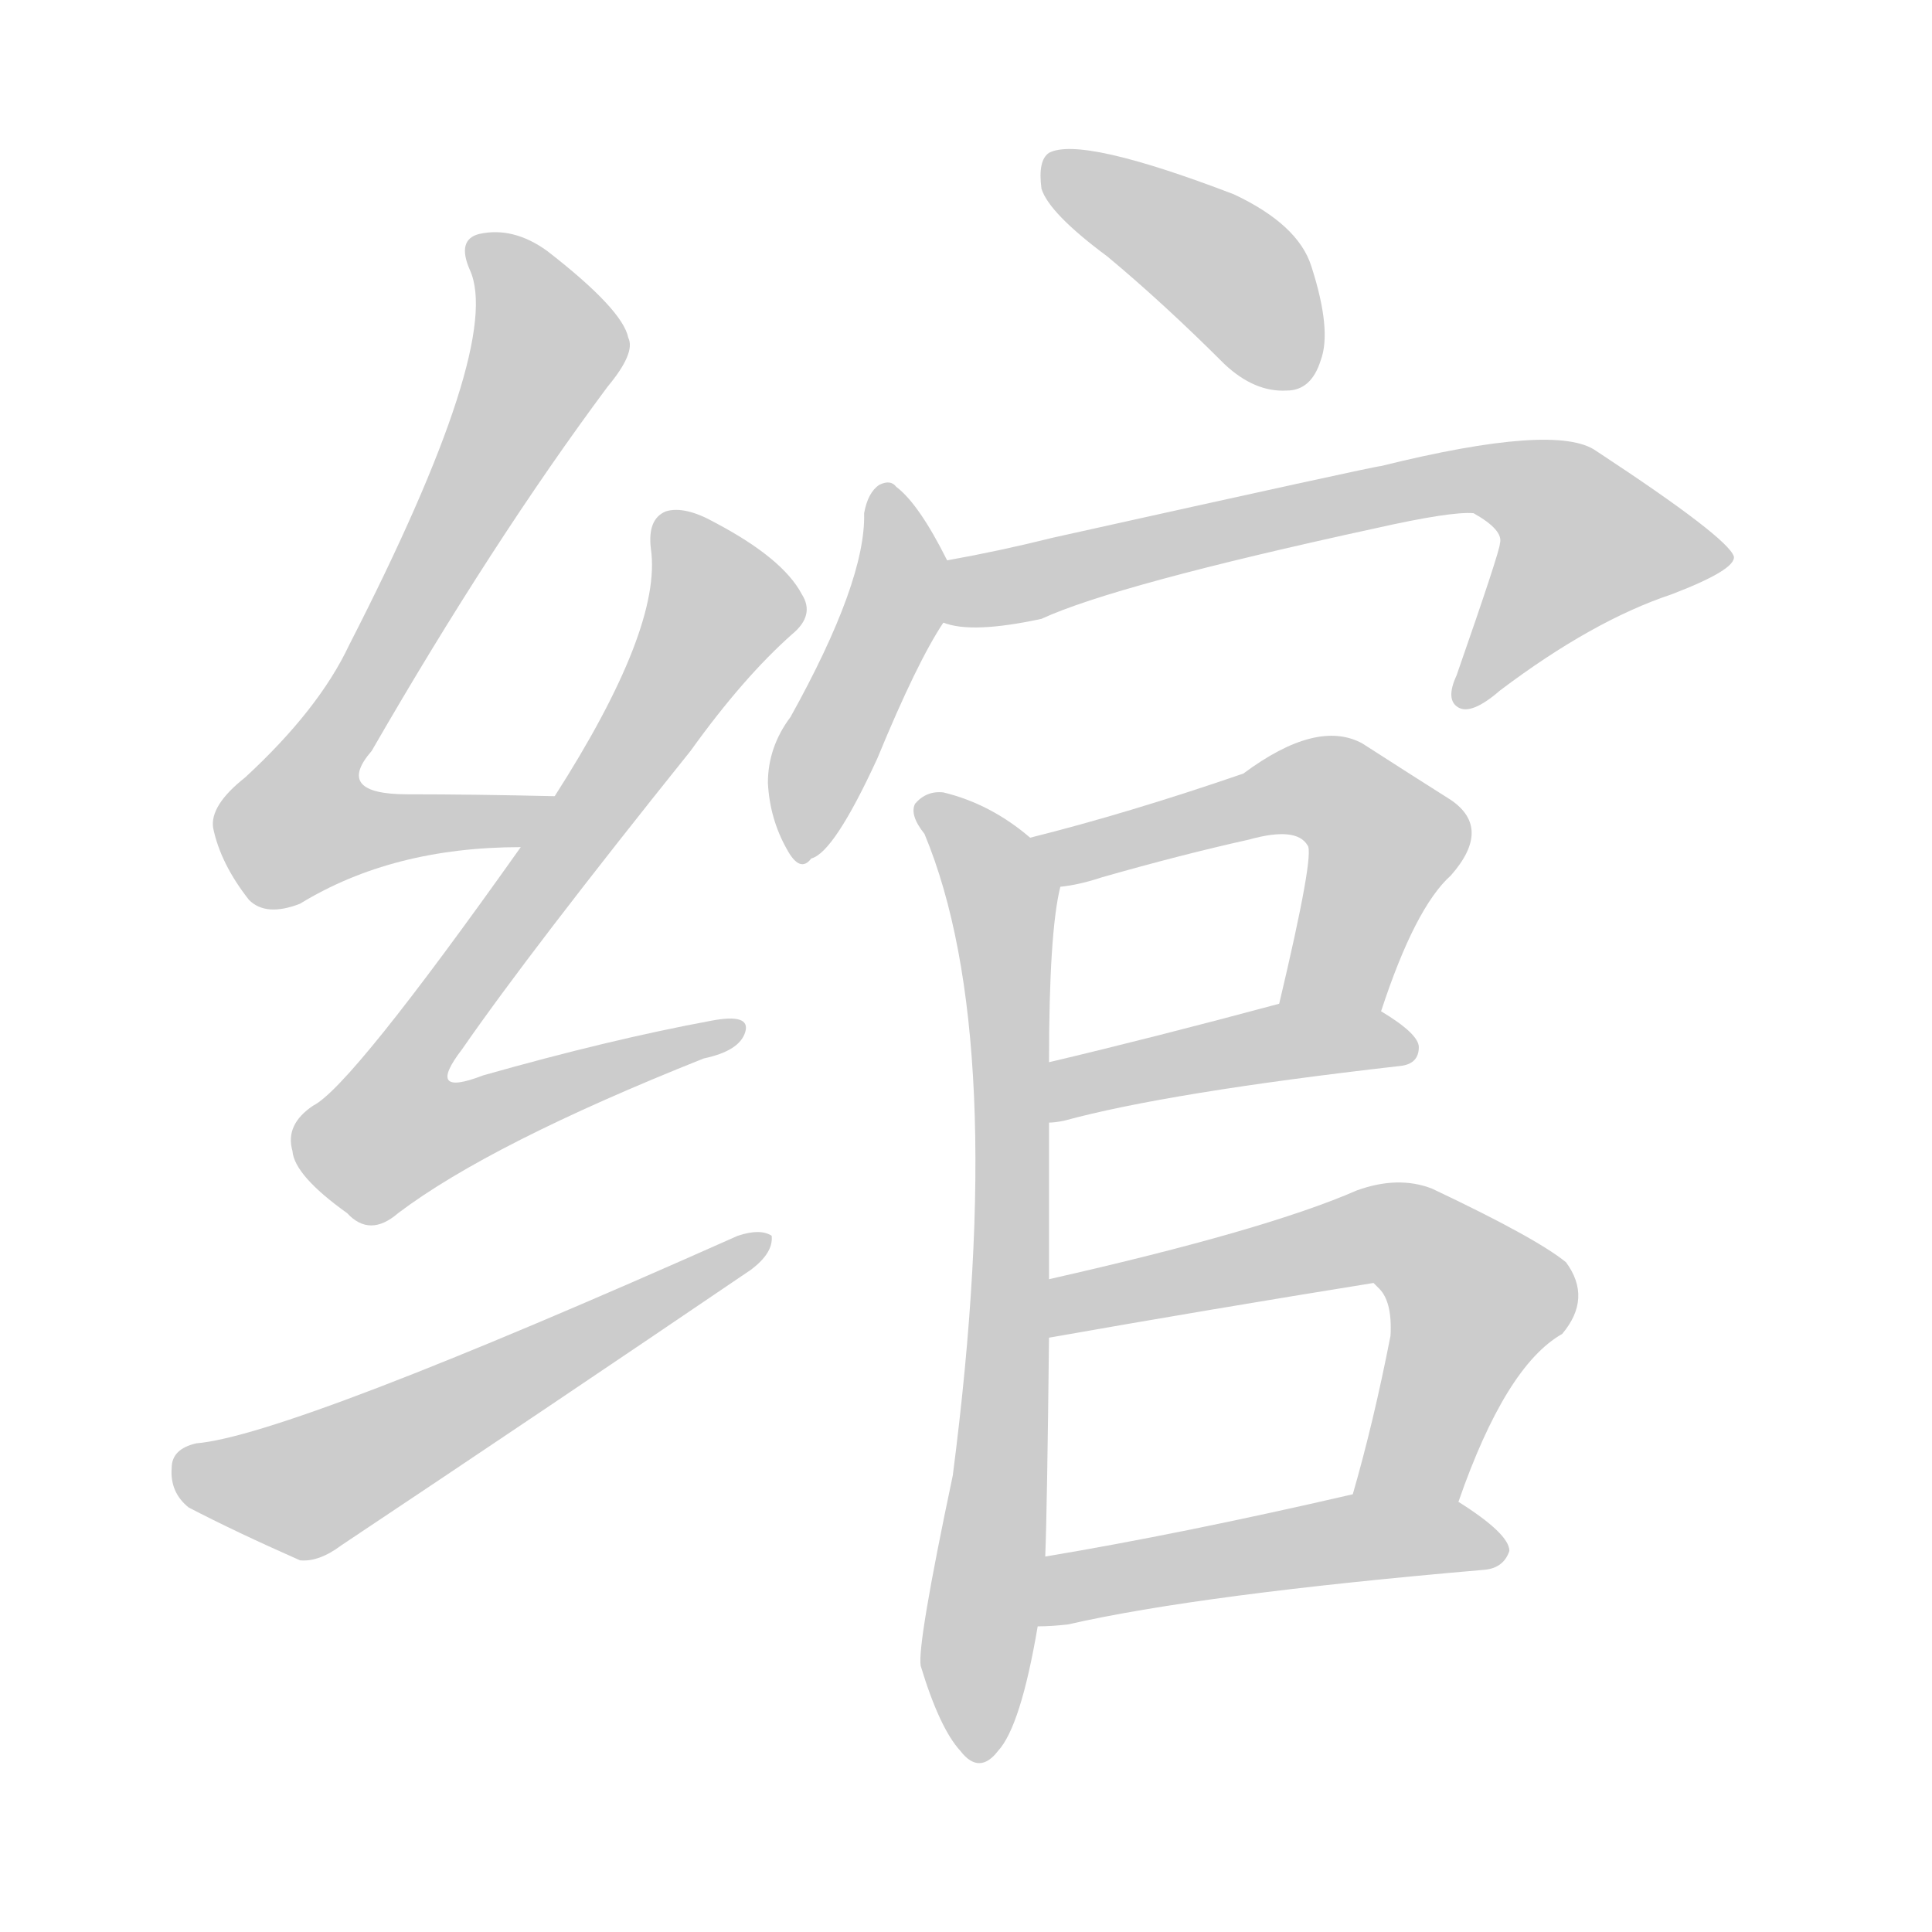 <!--
AnimCJK 2016-2018 Copyright Francois Mizessyn - https://github.com/parsimonhi/animCJK
Derived from:
    MakeMeAHanzi project - https://github.com/skishore/makemeahanzi
    Arphic PL KaitiM GB - https://apps.ubuntu.com/cat/applications/precise/fonts-arphic-gkai00mp/
    Arphic PL UKai - https://apps.ubuntu.com/cat/applications/fonts-arphic-ukai/
You can redistribute and/or modify this file under the terms of the Arphic Public License
as published by Arphic Technology Co., Ltd.
You should have received a copy of this license (the directory "APL") along with this file;
if not, see http://ftp.gnu.org/non-gnu/chinese-fonts-truetype/LICENSE.
-->
<svg id="z32510" class="acjk" version="1.1" viewBox="0 0 1024 1024" xmlns="http://www.w3.org/2000/svg" xmlns:xlink="http://www.w3.org/1999/xlink">
<style>
<![CDATA[
@keyframes z32510k {
	from {
		stroke:#ccc;
		stroke-dashoffset:3334;
	}
	1% {
		stroke:#c00;
		stroke-dashoffset:3334;
	}
	75% {
		stroke:#c00;
		stroke-dashoffset:0;
	}
	to {
		stroke:#000;
	}
}
#z32510 path[clip-path] {
	animation:z32510k 1s linear both;
	stroke-dasharray:3334;
	stroke-width:128;
	stroke-linecap:round;
	fill:none;
}
#z32510 path[clip-path="url(#z32510c1)"] {animation-delay:1s;}
#z32510 path[clip-path="url(#z32510c2)"] {animation-delay:2s;}
#z32510 path[clip-path="url(#z32510c3)"] {animation-delay:3s;}
#z32510 path[clip-path="url(#z32510c4)"] {animation-delay:4s;}
#z32510 path[clip-path="url(#z32510c5)"] {animation-delay:5s;}
#z32510 path[clip-path="url(#z32510c6)"] {animation-delay:6s;}
#z32510 path[clip-path="url(#z32510c7)"] {animation-delay:7s;}
#z32510 path[clip-path="url(#z32510c8)"] {animation-delay:8s;}
#z32510 path[clip-path="url(#z32510c9)"] {animation-delay:9s;}
#z32510 path[clip-path="url(#z32510c10)"] {animation-delay:10s;}
#z32510 path[clip-path="url(#z32510c11)"] {animation-delay:11s;}
#z32510 path {fill:#ccc;}
]]>
</style>
<path id="z32510d1" d="M294 422Q251 421 216 421Q177 421 197 398Q261 287 322 205Q337 187 333 179Q330 164 290 133Q272 120 254 124Q242 127 249 143Q267 182 185 342Q169 376 130 412Q111 427 113 439Q117 458 132 477Q141 486 159 479Q208 449 276 449C287 449 305 422 294 422Z"></path>
<path id="z32510d2" d="M276 449Q186 576 166 586Q151 596 155 610Q156 623 184 643Q196 656 211 643Q260 606 373 561Q392 557 395 547Q398 537 377 541Q323 551 256 570Q225 582 245 556Q281 504 366 398Q394 359 420 336Q432 326 425 315Q415 296 379 277Q363 268 353 271Q343 275 345 291Q351 333 294 422C282 440 282 440 276 449Z"></path>
<path id="z32510d3" d="M104 765Q91 768 91 778Q90 791 100 799Q125 812 159 827Q169 828 181 819Q289 747 398 673Q410 664 409 655Q403 651 391 655Q153 761 104 765Z"></path>
<path id="z32510d4" d="M587 136Q617 161 649 193Q665 208 682 207Q695 207 700 191Q706 175 695 141Q688 119 654 103Q573 72 556 81Q550 85 552 100Q556 113 587 136Z"></path>
<path id="z32510d5" d="M502 297Q487 267 475 258Q472 254 466 257Q460 261 458 272Q459 308 419 380Q407 396 407 415Q408 434 417 450Q424 463 430 455Q442 452 465 402Q486 351 500 330C506 321 507 307 502 297Z"></path>
<path id="z32510d6" d="M500 330Q515 336 552 328Q591 310 729 280Q769 271 781 272Q797 281 795 288Q795 292 772 358Q766 371 773 375Q780 379 795 366Q844 329 886 315Q920 302 919 295Q916 285 846 239Q825 224 732 247Q729 247 558 285Q530 292 502 297C491 299 489 328 500 330Z"></path>
<path id="z32510d7" d="M556 678Q556 636 556 595C556 574 556 574 556 563Q556 494 562 470C564 460 554 450 546 444Q525 426 500 420Q491 419 485 426Q482 432 490 442Q535 550 505 782Q486 872 488 883Q498 916 509 928Q519 941 529 928Q541 915 550 862C553 837 553 837 554 825Q555 800 556 709C556 688 556 688 556 678Z"></path>
<path id="z32510d8" d="M732 536Q750 481 769 464Q791 439 769 424Q750 412 722 394Q698 381 659 410Q598 431 546 444C536 446 552 472 562 470Q572 469 584 465Q626 453 662 445Q687 438 693 448Q697 452 678 532C675 550 725 553 732 536Z"></path>
<path id="z32510d9" d="M556 595Q559 595 564 594Q619 579 742 565Q752 564 752 555Q752 548 732 536C717 527 696 528 678 532Q611 550 556 563C545 565 545 595 556 595Z"></path>
<path id="z32510d10" d="M773 796Q798 724 828 707Q844 688 830 669Q814 656 759 630Q741 623 719 631Q671 652 556 678C546 680 546 711 556 709Q641 694 728 680Q729 681 731 683Q738 690 737 708Q728 754 717 792C710 809 766 813 773 796Z"></path>
<path id="z32510d11" d="M550 862Q557 862 566 861Q636 845 787 832Q797 831 800 822Q800 813 773 796C757 786 735 789 717 792Q626 813 554 825C542 827 538 862 550 862Z"></path>
<defs>
	<clipPath id="z32510c1"><use xlink:href="#z32510d1"></use></clipPath>
	<clipPath id="z32510c2"><use xlink:href="#z32510d2"></use></clipPath>
	<clipPath id="z32510c3"><use xlink:href="#z32510d3"></use></clipPath>
	<clipPath id="z32510c4"><use xlink:href="#z32510d4"></use></clipPath>
	<clipPath id="z32510c5"><use xlink:href="#z32510d5"></use></clipPath>
	<clipPath id="z32510c6"><use xlink:href="#z32510d6"></use></clipPath>
	<clipPath id="z32510c7"><use xlink:href="#z32510d7"></use></clipPath>
	<clipPath id="z32510c8"><use xlink:href="#z32510d8"></use></clipPath>
	<clipPath id="z32510c9"><use xlink:href="#z32510d9"></use></clipPath>
	<clipPath id="z32510c10"><use xlink:href="#z32510d10"></use></clipPath>
	<clipPath id="z32510c11"><use xlink:href="#z32510d11"></use></clipPath>
</defs>
<path pathLength="3333" clip-path="url(#z32510c1)" d="M253 128L291 188L154 429L168 449L286 429"></path>
<path pathLength="3333" clip-path="url(#z32510c2)" d="M357 274L383 329L198 590L222 611L389 547"></path>
<path pathLength="3333" clip-path="url(#z32510c3)" d="M98 777L160 789L400 659"></path>
<path pathLength="3333" clip-path="url(#z32510c4)" d="M555 88L656 147L681 203"></path>
<path pathLength="3333" clip-path="url(#z32510c5)" d="M469 261L474 325L426 450"></path>
<path pathLength="3333" clip-path="url(#z32510c6)" d="M505 324L793 254L836 272L865 305L777 367"></path>
<path pathLength="3333" clip-path="url(#z32510c7)" d="M493 430L533 481L512 927"></path>
<path pathLength="3333" clip-path="url(#z32510c8)" d="M555 446L711 423L737 446L691 531"></path>
<path pathLength="3333" clip-path="url(#z32510c9)" d="M560 587L679 552L745 555"></path>
<path pathLength="3333" clip-path="url(#z32510c10)" d="M560 701L751 658L785 700L745 789L725 787"></path>
<path pathLength="3333" clip-path="url(#z32510c11)" d="M555 854L719 815L793 819"></path>
</svg>